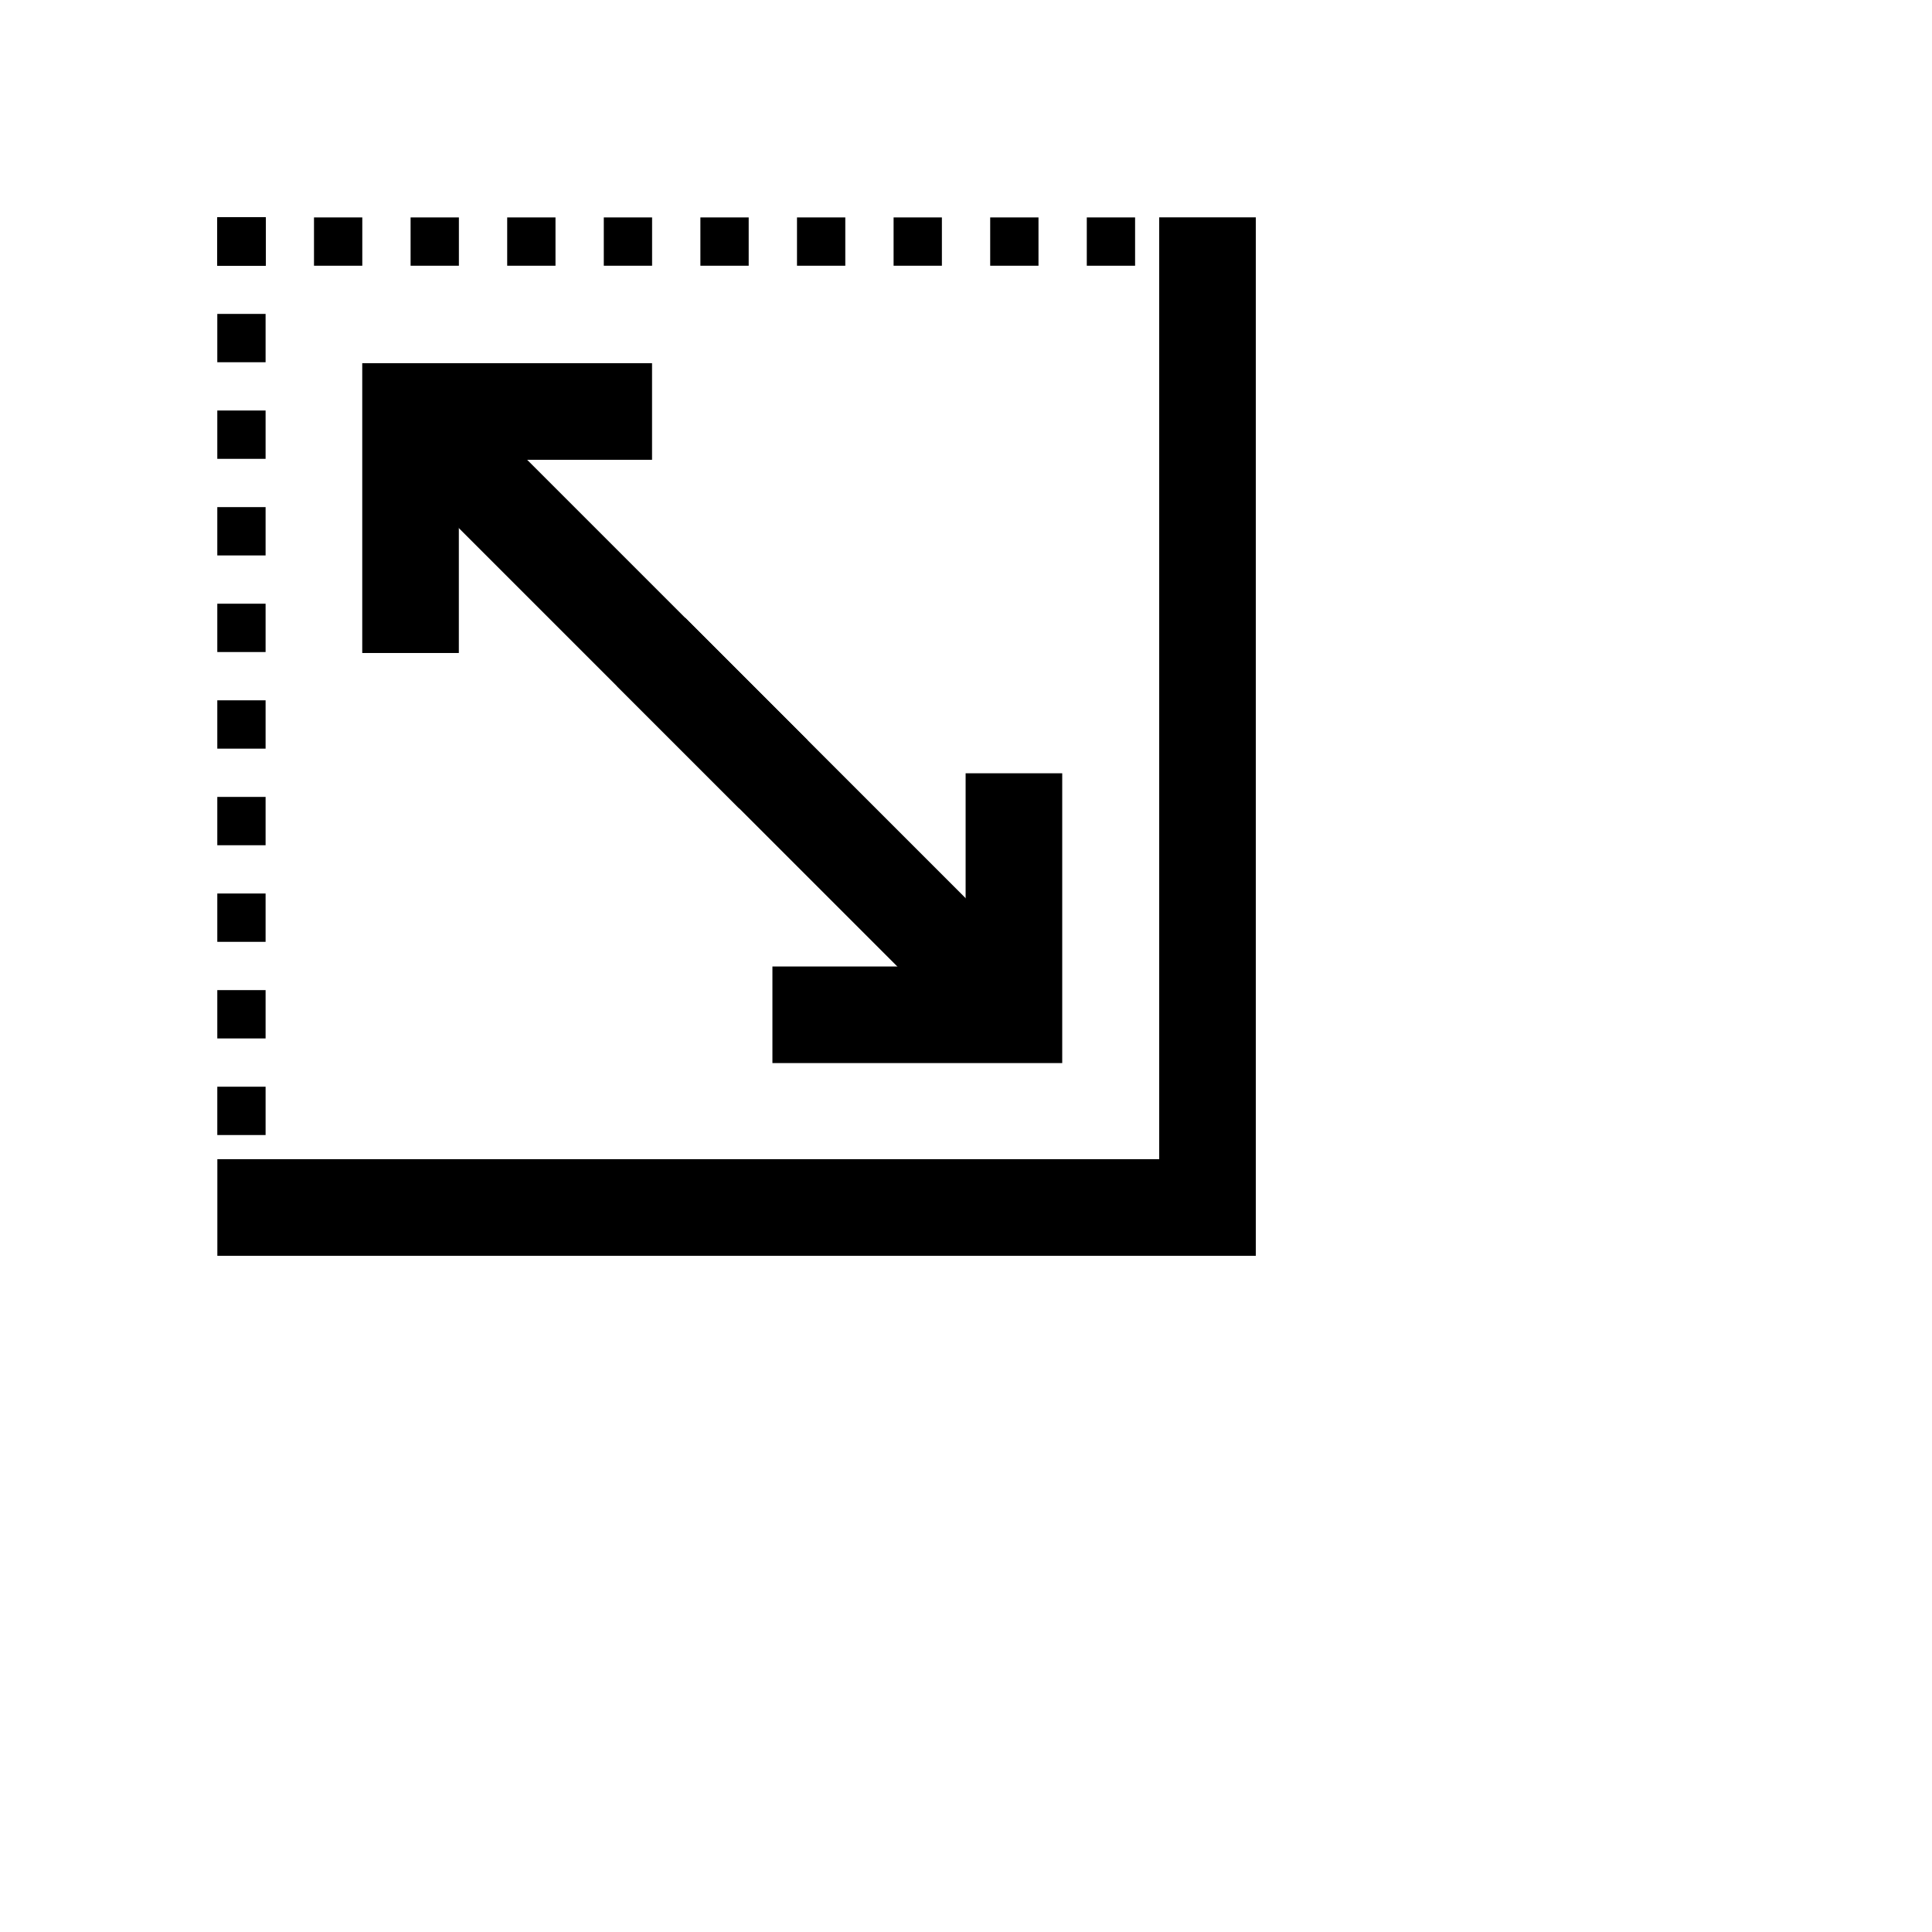 <?xml version="1.0" encoding="UTF-8" standalone="no"?>
<!-- Created with Inkscape (http://www.inkscape.org/) -->

<svg xmlns:dc="http://purl.org/dc/elements/1.1/" xmlns:cc="http://creativecommons.org/ns#" xmlns:rdf="http://www.w3.org/1999/02/22-rdf-syntax-ns#"
    xmlns="http://www.w3.org/2000/svg" xmlns:xlink="http://www.w3.org/1999/xlink" xmlns:sodipodi="http://sodipodi.sourceforge.net/DTD/sodipodi-0.dtd"
    xmlns:inkscape="http://www.inkscape.org/namespaces/inkscape" inkscape:version="0.48.4 r9939"
    version="1.1" id="svg2" height="800" width="800" sodipodi:docname="type.svg">
  <sodipodi:namedview
     id="base"
     pagecolor="#ffffff"
     bordercolor="#666666"
     borderopacity="1.0"
     inkscape:pageopacity="0.0"
     inkscape:pageshadow="2"
     inkscape:zoom="1.4142136"
     inkscape:cx="304.20022"
     inkscape:cy="480.84844"
     inkscape:document-units="px"
     inkscape:current-layer="layer1"
     showgrid="true"
     inkscape:window-width="1920"
     inkscape:window-height="1023"
     inkscape:window-x="0"
     inkscape:window-y="33"
     inkscape:window-maximized="1">
    <inkscape:grid
       snapvisiblegridlinesonly="true"
       enabled="true"
       visible="true"
       empspacing="5"
       id="grid4152"
       type="xygrid" />
  </sodipodi:namedview>
  <defs
     id="defs4" />
  <g
     transform="translate(0,-252.362)"
     id="layer1"
     inkscape:groupmode="layer"
     inkscape:label="Layer 1">
    <path
       style="fill:none;stroke:#000000;stroke-width:40;stroke-linecap:square;stroke-linejoin:miter;stroke-miterlimit:4;stroke-opacity:1;stroke-dasharray:none"
       d="m 500,110 0,390 -390,0"
       id="path3833"
       inkscape:connector-curvature="0"
       transform="translate(0,252.362)"
       sodipodi:nodetypes="ccc" />
    <g
       id="g4002"
       style="stroke-width:40;stroke-miterlimit:4;stroke-dasharray:none"
       transform="translate(-30.406,-30.052)">
      <path
         inkscape:connector-curvature="0"
         id="path3839"
         d="m 450.25,602.612 0,100 -100,0"
         style="fill:none;stroke:#000000;stroke-width:40;stroke-linecap:butt;stroke-linejoin:miter;stroke-miterlimit:4;stroke-opacity:1;stroke-dasharray:none" />
      <path
         transform="translate(0,252.362)"
         inkscape:connector-curvature="0"
         id="path3841"
         d="M 450,450 300,300"
         style="fill:none;stroke:#000000;stroke-width:40;stroke-linecap:butt;stroke-linejoin:miter;stroke-miterlimit:4;stroke-opacity:1;stroke-dasharray:none" />
    </g>
    <g
       id="g3965"
       transform="translate(-9.983,0.031)">
      <path
         inkscape:tile-y0="100"
         inkscape:tile-x0="100"
         inkscape:tile-h="0"
         inkscape:tile-w="20"
         inkscape:tile-cy="100"
         inkscape:tile-cx="110"
         sodipodi:nodetypes="cc"
         transform="translate(0,252.362)"
         inkscape:connector-curvature="0"
         id="path3845"
         d="m 100,100 20,0"
         style="fill:none;stroke:#000000;stroke-width:20;stroke-linecap:butt;stroke-linejoin:miter;stroke-miterlimit:4;stroke-opacity:1;stroke-dasharray:none" />
      <use
         id="use3923"
         xlink:href="#path3845"
         inkscape:tiled-clone-of="#path3845"
         y="0"
         x="0"
         width="800"
         height="800" />
      <use
         id="use3925"
         transform="translate(40,0)"
         xlink:href="#path3845"
         inkscape:tiled-clone-of="#path3845"
         y="0"
         x="0"
         width="800"
         height="800" />
      <use
         id="use3927"
         transform="translate(80,0)"
         xlink:href="#path3845"
         inkscape:tiled-clone-of="#path3845"
         y="0"
         x="0"
         width="800"
         height="800" />
      <use
         id="use3929"
         transform="translate(120,0)"
         xlink:href="#path3845"
         inkscape:tiled-clone-of="#path3845"
         y="0"
         x="0"
         width="800"
         height="800" />
      <use
         id="use3931"
         transform="translate(160,0)"
         xlink:href="#path3845"
         inkscape:tiled-clone-of="#path3845"
         y="0"
         x="0"
         width="800"
         height="800" />
      <use
         id="use3933"
         transform="translate(200,0)"
         xlink:href="#path3845"
         inkscape:tiled-clone-of="#path3845"
         y="0"
         x="0"
         width="800"
         height="800" />
      <use
         id="use3935"
         transform="translate(240,0)"
         xlink:href="#path3845"
         inkscape:tiled-clone-of="#path3845"
         y="0"
         x="0"
         width="800"
         height="800" />
      <use
         id="use3937"
         transform="translate(280,0)"
         xlink:href="#path3845"
         inkscape:tiled-clone-of="#path3845"
         y="0"
         x="0"
         width="800"
         height="800" />
      <use
         id="use3939"
         transform="translate(320,0)"
         xlink:href="#path3845"
         inkscape:tiled-clone-of="#path3845"
         y="0"
         x="0"
         width="800"
         height="800" />
      <use
         id="use3941"
         transform="translate(360,0)"
         xlink:href="#path3845"
         inkscape:tiled-clone-of="#path3845"
         y="0"
         x="0"
         width="800"
         height="800" />
    </g>
    <g
       id="g3978"
       transform="matrix(0,1,-1,0,452.34,242.347)">
      <path
         style="fill:none;stroke:#000000;stroke-width:20;stroke-linecap:butt;stroke-linejoin:miter;stroke-miterlimit:4;stroke-opacity:1;stroke-dasharray:none"
         d="m 100,100 20,0"
         id="path3980"
         inkscape:connector-curvature="0"
         transform="translate(0,252.362)"
         sodipodi:nodetypes="cc"
         inkscape:tile-cx="110"
         inkscape:tile-cy="100"
         inkscape:tile-w="20"
         inkscape:tile-h="0"
         inkscape:tile-x0="100"
         inkscape:tile-y0="100" />
      <use
         x="0"
         y="0"
         inkscape:tiled-clone-of="#path3845"
         xlink:href="#path3845"
         id="use3982"
         width="800"
         height="800" />
      <use
         x="0"
         y="0"
         inkscape:tiled-clone-of="#path3845"
         xlink:href="#path3845"
         transform="translate(40,0)"
         id="use3984"
         width="800"
         height="800" />
      <use
         x="0"
         y="0"
         inkscape:tiled-clone-of="#path3845"
         xlink:href="#path3845"
         transform="translate(80,0)"
         id="use3986"
         width="800"
         height="800" />
      <use
         x="0"
         y="0"
         inkscape:tiled-clone-of="#path3845"
         xlink:href="#path3845"
         transform="translate(120,0)"
         id="use3988"
         width="800"
         height="800" />
      <use
         x="0"
         y="0"
         inkscape:tiled-clone-of="#path3845"
         xlink:href="#path3845"
         transform="translate(160,0)"
         id="use3990"
         width="800"
         height="800" />
      <use
         x="0"
         y="0"
         inkscape:tiled-clone-of="#path3845"
         xlink:href="#path3845"
         transform="translate(200,0)"
         id="use3992"
         width="800"
         height="800" />
      <use
         x="0"
         y="0"
         inkscape:tiled-clone-of="#path3845"
         xlink:href="#path3845"
         transform="translate(240,0)"
         id="use3994"
         width="800"
         height="800" />
      <use
         x="0"
         y="0"
         inkscape:tiled-clone-of="#path3845"
         xlink:href="#path3845"
         transform="translate(280,0)"
         id="use3996"
         width="800"
         height="800" />
      <use
         x="0"
         y="0"
         inkscape:tiled-clone-of="#path3845"
         xlink:href="#path3845"
         transform="translate(320,0)"
         id="use3998"
         width="800"
         height="800" />
      <use
         x="0"
         y="0"
         inkscape:tiled-clone-of="#path3845"
         xlink:href="#path3845"
         transform="translate(360,0)"
         id="use4000"
         width="800"
         height="800" />
    </g>
    <g
       style="stroke-width:40;stroke-miterlimit:4;stroke-dasharray:none"
       id="g4006"
       transform="matrix(-1,0,0,-1,620.246,1125.367)">
      <path
         style="fill:none;stroke:#000000;stroke-width:40;stroke-linecap:butt;stroke-linejoin:miter;stroke-miterlimit:4;stroke-opacity:1;stroke-dasharray:none"
         d="m 450.25,602.612 0,100 -100,0"
         id="path4008"
         inkscape:connector-curvature="0" />
      <path
         style="fill:none;stroke:#000000;stroke-width:40;stroke-linecap:butt;stroke-linejoin:miter;stroke-miterlimit:4;stroke-opacity:1;stroke-dasharray:none"
         d="M 450,450 300,300"
         id="path4010"
         inkscape:connector-curvature="0"
         transform="translate(0,252.362)" />
    </g>
  </g>
</svg>
